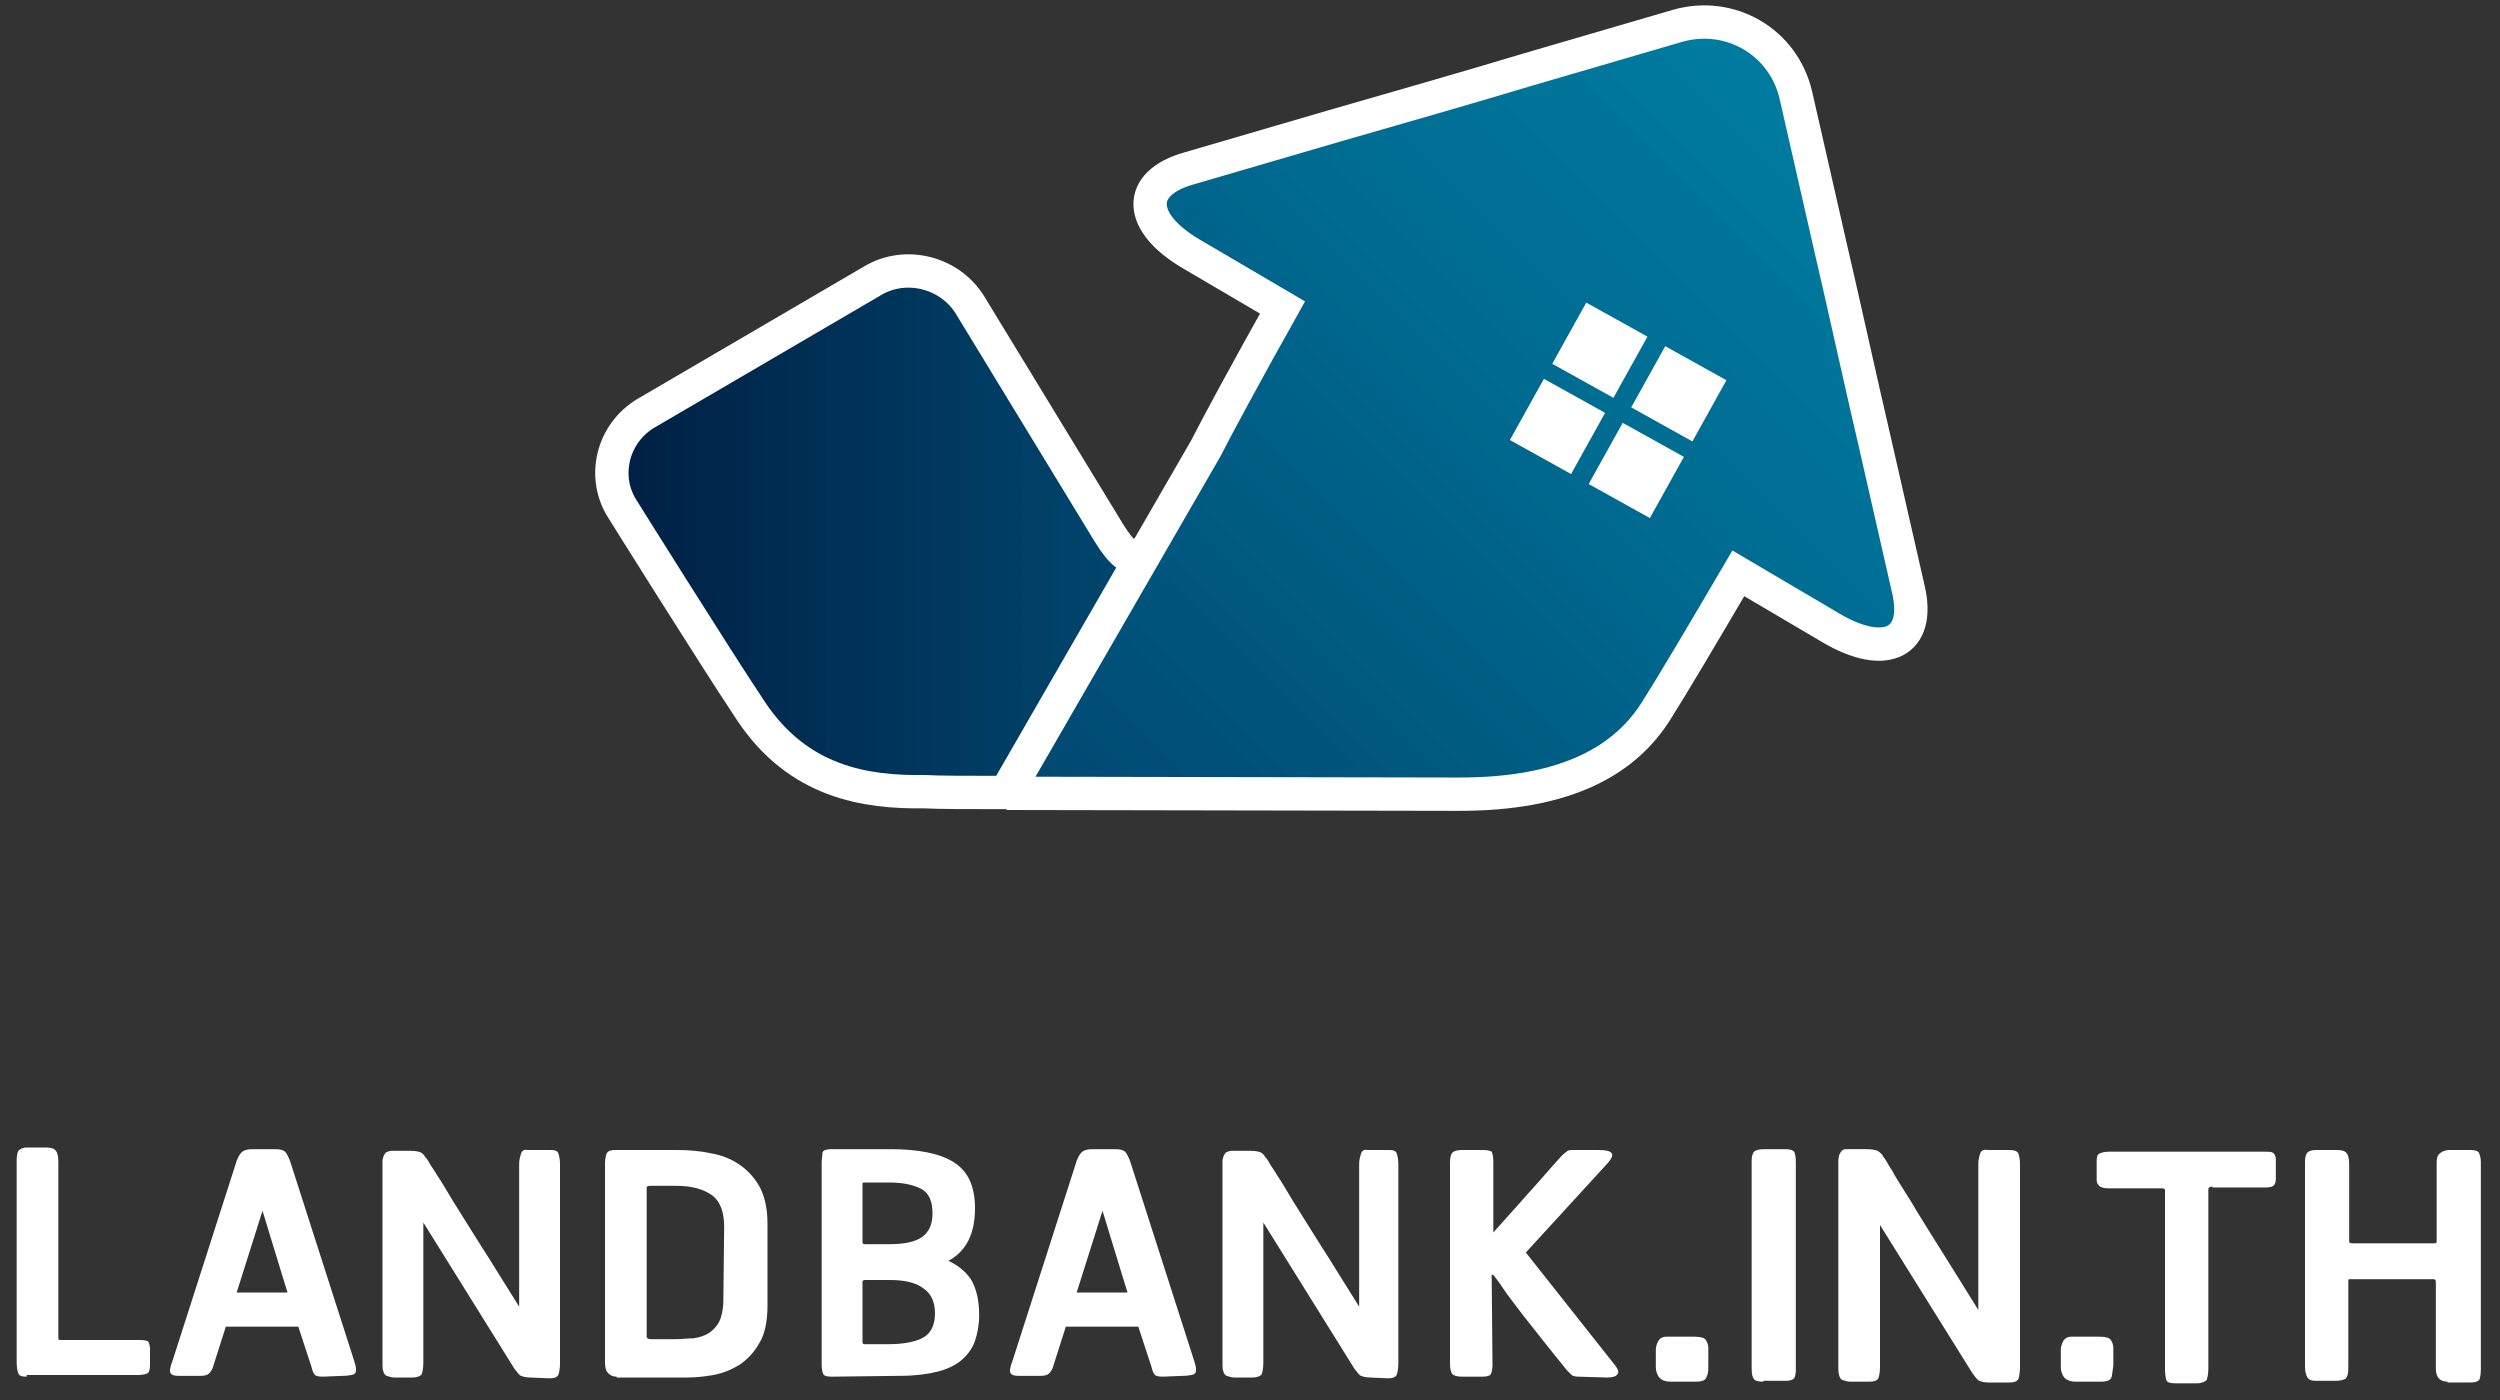 <?xml version="1.0" encoding="utf-8"?>
<!-- Generator: Adobe Illustrator 23.0.3, SVG Export Plug-In . SVG Version: 6.00 Build 0)  -->
<svg version="1.1" id="Layer_1" xmlns="http://www.w3.org/2000/svg" xmlns:xlink="http://www.w3.org/1999/xlink" x="0px" y="0px"
	 viewBox="0 0 300 168" style="enable-background:new 0 0 300 168;" xml:space="preserve">
<rect x="0" y="0" width="300" height="168" fill="#333333" stroke="none"/>
<style type="text/css">
	.st0{fill:url(#XMLID_3_);stroke:#FFFFFF;stroke-width:4;stroke-miterlimit:10;}
	.st1{fill:url(#XMLID_4_);stroke:#FFFFFF;stroke-width:4;stroke-miterlimit:10;}
	.st2{fill:#FFFFFF;}
</style>
<g id="XMLID_39_">
	
		<linearGradient id="XMLID_3_" gradientUnits="userSpaceOnUse" x1="129.216" y1="66.384" x2="219.69" y2="156.858" gradientTransform="matrix(1 0 0 -1 0 170)">
		<stop  offset="0" style="stop-color:#004771"/>
		<stop  offset="0.621" style="stop-color:#006B91"/>
		<stop  offset="1" style="stop-color:#007CA0"/>
	</linearGradient>
	<path id="XMLID_11_" class="st0" d="M120.8,95.2l23.9-41.4c1.1-2.2,5.1-9.6,9.2-16.9L143,30.5c-6.5-3.8-6.7-8.5-0.3-10.3l17.8-5.2
		c6.3-1.8,16.7-4.8,23-6.7l17.8-5.2c6.3-1.8,12.7,1.9,14.2,8.3l4.1,18c1.5,6.4,3.8,16.9,5.3,23.3l4.1,18c1.5,6.4-2.7,8.5-9.2,4.7
		l-11.2-6.6c-4.1,7-8.2,13.9-9.8,16.4c-3.6,5.8-10.5,10.2-24.1,10.1L120.8,95.2"/>
	
		<linearGradient id="XMLID_4_" gradientUnits="userSpaceOnUse" x1="73.424" y1="106.191" x2="137.403" y2="106.191" gradientTransform="matrix(1 0 0 -1 0 170)">
		<stop  offset="0" style="stop-color:#001F43"/>
		<stop  offset="1" style="stop-color:#004870"/>
	</linearGradient>
	<path id="XMLID_20_" class="st1" d="M90.1,85.3c-4.4-6.6-15.4-24.2-15.4-24.2c-2.5-3.9-1.2-9.1,2.8-11.5l27.2-15.9
		c4-2.4,9.3-1,11.7,2.9c0,0,15.3,25.1,16.7,27.4c1.5,2.4,2.8,3.7,4.2,2.3l-16.6,28.8c-4.4,0-8,0-9.8-0.1
		C103.9,95.1,95.8,93.9,90.1,85.3z"/>
</g>
<g id="XMLID_6_">
	
		<rect id="XMLID_7_" x="187.8" y="37.9" transform="matrix(0.486 -0.874 0.874 0.486 61.874 189.373)" class="st2" width="8.4" height="8.4"/>
	
		<rect id="XMLID_8_" x="197.3" y="43.1" transform="matrix(0.486 -0.874 0.874 0.486 62.19 200.38)" class="st2" width="8.4" height="8.4"/>
	
		<rect id="XMLID_9_" x="182.7" y="47" transform="matrix(0.486 -0.874 0.874 0.486 51.317 189.641)" class="st2" width="8.4" height="8.4"/>
	
		<rect id="XMLID_10_" x="192.2" y="52.3" transform="matrix(0.486 -0.874 0.874 0.486 51.524 200.649)" class="st2" width="8.4" height="8.4"/>
</g>
<g id="XMLID_1_">
	<g id="XMLID_67_">
		<path id="XMLID_68_" class="st2" d="M3.2,165.2c-0.6,0-0.9-0.1-1-0.4c-0.1-0.2-0.2-0.7-0.2-1.4v-24.2c0-0.5,0.1-0.9,0.2-1.1
			c0.2-0.2,0.5-0.4,1-0.4h2.3c0.6,0,1,0.1,1.2,0.4c0.2,0.2,0.3,0.7,0.3,1.3v21.2c0,0.2,0.1,0.2,0.4,0.2h9.4c0.6,0,0.9,0.1,1,0.2
			c0.1,0.2,0.2,0.5,0.2,0.9v1.9c0,0.5-0.1,0.9-0.3,1c-0.2,0.1-0.6,0.2-1.1,0.2H3.2V165.2z"/>
		<path id="XMLID_70_" class="st2" d="M38.7,165.2c-0.5,0-0.8-0.1-0.9-0.2c-0.1-0.1-0.3-0.4-0.4-0.9l-1.6-4.9h-8.7l-1.5,4.7
			c-0.1,0.4-0.3,0.7-0.5,0.9s-0.5,0.3-1,0.3h-2.7c-0.5,0-0.8-0.1-0.9-0.3c-0.2-0.2-0.1-0.7,0.2-1.5l7.7-24c0.2-0.5,0.4-0.9,0.7-1.1
			c0.2-0.2,0.7-0.3,1.2-0.3H33c0.6,0,1,0.1,1.2,0.3s0.4,0.6,0.6,1.1l7.7,24c0.3,0.9,0.3,1.4,0,1.6c-0.3,0.1-0.7,0.2-1.3,0.2
			L38.7,165.2L38.7,165.2z M31.5,145.3l-3.1,9.8h6.1L31.5,145.3z"/>
		<path id="XMLID_81_" class="st2" d="M63.6,165.3c-0.5,0-0.8-0.1-1.1-0.2c-0.2-0.1-0.5-0.5-0.8-0.9l-10.9-17.5v16.8
			c0,0.7-0.1,1.1-0.2,1.4c-0.1,0.2-0.5,0.4-1.1,0.4h-2.2c-0.3,0-0.6-0.1-0.9-0.2c-0.3-0.1-0.5-0.6-0.5-1.3v-24.1c0-0.1,0-0.2,0-0.4
			s0.1-0.4,0.1-0.5c0.1-0.2,0.2-0.4,0.3-0.5c0.2-0.1,0.4-0.2,0.7-0.2h2.3c0.6,0,1,0.1,1.2,0.2c0.2,0.1,0.4,0.3,0.5,0.5
			c0,0,0,0.1,0.1,0.1c0.1,0.1,0.2,0.3,0.4,0.6c0.2,0.4,0.6,0.9,1,1.6c0.5,0.7,1.1,1.8,1.9,3.1c0.8,1.3,1.9,3,3.2,5.1
			c1.3,2,2.8,4.5,4.7,7.5c0,0,0-0.1,0-0.2c0-0.1,0-0.3,0-0.6s0-0.8,0-1.5s0-1.7,0-2.9s0-2.8,0-4.8c0-1.9,0-4.3,0-7.2
			c0-0.4,0.1-0.7,0.2-1.1c0.1-0.4,0.4-0.6,0.8-0.5H66c0.6,0,0.9,0.1,1,0.4c0.1,0.3,0.2,0.7,0.2,1.3v23.9c0,0.7-0.1,1.1-0.2,1.4
			c-0.2,0.3-0.5,0.4-1.1,0.4L63.6,165.3z"/>
		<path id="XMLID_163_" class="st2" d="M74,165.2c-0.4,0-0.7-0.1-1-0.4c-0.3-0.3-0.4-0.7-0.4-1.3v-23.9c0-0.5,0.1-0.9,0.2-1.2
			c0.2-0.3,0.5-0.4,1-0.4h7.3c1.5,0,2.9,0.1,4.2,0.4c1.3,0.2,2.5,0.7,3.5,1.4s1.8,1.6,2.4,2.7c0.6,1.2,0.9,2.6,0.9,4.4v9.7
			c0,1.9-0.3,3.5-1,4.6c-0.6,1.1-1.5,2-2.4,2.6c-1,0.6-2,1-3.1,1.2s-2.2,0.3-3.1,0.3H74V165.2z M86.9,147.2c0-1.8-0.5-3.1-1.5-3.8
			s-2.4-1.1-4.2-1.1H78c-0.3,0-0.4,0.1-0.4,0.2v17.9c0,0.2,0.2,0.3,0.5,0.3h3c0.7,0,1.4-0.1,2.1-0.1c0.7-0.1,1.3-0.3,1.8-0.6
			s1-0.8,1.3-1.4c0.3-0.6,0.5-1.5,0.5-2.5L86.9,147.2L86.9,147.2z"/>
		<path id="XMLID_208_" class="st2" d="M99.8,165.2c-0.6,0-0.9-0.1-1-0.3s-0.2-0.6-0.2-1.1v-24.2c0-0.6,0.1-1,0.1-1.3
			c0.1-0.3,0.5-0.4,1.1-0.4h7c3.4,0,6,0.5,7.7,1.6s2.5,2.9,2.5,5.5c0,3.1-1.1,5.2-3.2,6.3c1.1,0.5,2,1.2,2.7,2.2c0.6,1,1,2.4,1,4.3
			c0,1.2-0.2,2.2-0.5,3.1c-0.3,0.9-0.9,1.7-1.6,2.3s-1.7,1.1-2.9,1.4c-1.2,0.3-2.7,0.5-4.5,0.5L99.8,165.2L99.8,165.2z M103.7,141.9
			c-0.2,0-0.2,0.1-0.2,0.2v7c0,0.1,0.1,0.2,0.3,0.2h3c1.8,0,3.1-0.3,3.9-0.9c0.8-0.6,1.2-1.5,1.2-2.8c0-1.4-0.4-2.4-1.3-2.9
			s-2.2-0.8-3.9-0.8H103.7z M103.8,153.6c-0.2,0-0.3,0.1-0.3,0.2v7.3c0,0.1,0.1,0.2,0.2,0.2h3c1.8,0,3.2-0.3,4.1-0.8
			s1.4-1.5,1.4-2.9s-0.5-2.4-1.4-3c-0.9-0.7-2.3-1-4-1H103.8z"/>
		<path id="XMLID_217_" class="st2" d="M139.5,165.2c-0.5,0-0.8-0.1-0.9-0.2c-0.1-0.1-0.3-0.4-0.4-0.9l-1.6-4.9h-8.7l-1.5,4.7
			c-0.1,0.4-0.3,0.7-0.5,0.9s-0.5,0.3-1,0.3h-2.7c-0.5,0-0.8-0.1-0.9-0.3c-0.2-0.2-0.1-0.7,0.2-1.5l7.7-24c0.2-0.5,0.4-0.9,0.7-1.1
			c0.2-0.2,0.7-0.3,1.2-0.3h2.7c0.6,0,1,0.1,1.2,0.3s0.4,0.6,0.6,1.1l7.7,24c0.3,0.9,0.3,1.4,0,1.6c-0.3,0.1-0.7,0.2-1.3,0.2
			L139.5,165.2L139.5,165.2z M132.3,145.3l-3.1,9.8h6.1L132.3,145.3z"/>
		<path id="XMLID_347_" class="st2" d="M164.4,165.3c-0.5,0-0.8-0.1-1.1-0.2c-0.2-0.1-0.5-0.5-0.8-0.9l-10.9-17.5v16.8
			c0,0.7-0.1,1.1-0.2,1.4c-0.1,0.2-0.5,0.4-1.1,0.4h-2.2c-0.3,0-0.6-0.1-0.9-0.2c-0.3-0.1-0.5-0.6-0.5-1.3v-24.1c0-0.1,0-0.2,0-0.4
			s0.1-0.4,0.1-0.5c0.1-0.2,0.2-0.4,0.3-0.5c0.2-0.1,0.4-0.2,0.7-0.2h2.3c0.6,0,1,0.1,1.2,0.2c0.2,0.1,0.4,0.3,0.5,0.5
			c0,0,0,0.1,0.1,0.1c0.1,0.1,0.2,0.3,0.4,0.6c0.2,0.4,0.6,0.9,1,1.6c0.5,0.7,1.1,1.8,1.9,3.1c0.8,1.3,1.9,3,3.2,5.1
			c1.3,2,2.8,4.5,4.7,7.5c0,0,0-0.1,0-0.2c0-0.1,0-0.3,0-0.6s0-0.8,0-1.5s0-1.7,0-2.9s0-2.8,0-4.8c0-1.9,0-4.3,0-7.2
			c0-0.4,0.1-0.7,0.2-1.1c0.1-0.4,0.4-0.6,0.8-0.5h2.5c0.6,0,0.9,0.1,1,0.4c0.1,0.3,0.2,0.7,0.2,1.3v23.9c0,0.7-0.1,1.1-0.2,1.4
			c-0.2,0.3-0.5,0.4-1.1,0.4L164.4,165.3z"/>
		<path id="XMLID_355_" class="st2" d="M189.4,165.2c-0.4,0-0.7-0.1-0.8-0.2c-0.1-0.1-0.3-0.3-0.6-0.6c-2.2-2.7-3.9-4.9-5.1-6.4
			c-1.2-1.6-2.1-2.7-2.6-3.5s-0.9-1.2-1-1.4c-0.1-0.1-0.2-0.2-0.3-0.1l0.1,10.8c0,0.5-0.1,0.9-0.2,1.1c-0.1,0.2-0.5,0.3-1,0.3h-2.4
			c-0.6,0-1-0.1-1.2-0.3s-0.3-0.7-0.3-1.3v-24c0-0.7,0.1-1.1,0.3-1.3s0.6-0.3,1.2-0.3h2.4c0.6,0,1,0.1,1.1,0.2
			c0.1,0.2,0.2,0.6,0.2,1.2v8.5c1.4-1.6,2.8-3.1,4.1-4.6c1.4-1.5,2.7-3.1,4.1-4.6c0.3-0.3,0.6-0.5,0.7-0.6c0.2-0.1,0.4-0.1,0.8-0.1
			h2.9c1.8,0,2.1,0.5,1.1,1.6l-9.8,10.7l10.6,13.4c0.5,0.6,0.6,1,0.4,1.2c-0.2,0.3-0.6,0.4-1.3,0.4L189.4,165.2L189.4,165.2z"/>
	</g>
	<g id="XMLID_15_">
		<path id="XMLID_16_" class="st2" d="M204.8,165.2c-0.1,0.4-0.5,0.6-1.3,0.6h-3c-0.7,0-1.1-0.2-1.4-0.5c-0.2-0.3-0.4-0.7-0.4-1.2
			V162c0-0.4,0.1-0.7,0.3-1.1c0.2-0.3,0.5-0.5,1-0.5h3.2c0.8,0,1.3,0.1,1.5,0.4c0.2,0.3,0.3,0.6,0.3,1v2.1
			C205,164.4,205,164.8,204.8,165.2z"/>
		<path id="XMLID_18_" class="st2" d="M211.6,165.8c-0.6,0-1-0.1-1.1-0.3c-0.2-0.2-0.3-0.6-0.3-1.2v-25c0-0.5,0.1-0.9,0.3-1.1
			c0.2-0.2,0.6-0.3,1.3-0.3h2.4c0.6,0,0.9,0.1,1.1,0.3c0.1,0.2,0.2,0.6,0.2,1.2v25c0,0.5-0.1,0.8-0.2,1c-0.2,0.2-0.5,0.3-1.1,0.3
			h-2.6V165.8z"/>
		<path id="XMLID_22_" class="st2" d="M238.6,165.9c-0.5,0-0.8-0.1-1.1-0.2c-0.3-0.2-0.5-0.5-0.8-0.9L225.6,147v17
			c0,0.7-0.1,1.1-0.2,1.4c-0.2,0.3-0.5,0.4-1.1,0.4H222c-0.3,0-0.6-0.1-0.9-0.2c-0.3-0.1-0.5-0.6-0.5-1.4v-24.6c0-0.1,0-0.2,0-0.4
			s0.1-0.4,0.1-0.6c0.1-0.2,0.2-0.4,0.3-0.5c0.2-0.2,0.4-0.2,0.7-0.2h2.3c0.6,0,1.1,0.1,1.3,0.2c0.2,0.1,0.4,0.3,0.6,0.5
			c0,0,0,0.1,0.1,0.2c0.1,0.1,0.2,0.3,0.4,0.6c0.2,0.4,0.6,0.9,1,1.7c0.5,0.8,1.1,1.8,2,3.2c0.8,1.4,1.9,3.1,3.2,5.2
			c1.3,2.1,2.9,4.6,4.8,7.7c0,0,0-0.1,0-0.2s0-0.3,0-0.6s0-0.8,0-1.6c0-0.7,0-1.7,0-3s0-2.9,0-4.9s0-4.4,0-7.3
			c0-0.4,0.1-0.8,0.2-1.1c0.1-0.4,0.4-0.6,0.9-0.5h2.6c0.6,0,0.9,0.1,1.1,0.4c0.1,0.3,0.2,0.7,0.2,1.3V164c0,0.7-0.1,1.2-0.2,1.5
			c-0.2,0.3-0.5,0.4-1.1,0.4H238.6z"/>
		<path id="XMLID_26_" class="st2" d="M253.4,165.2c-0.1,0.4-0.5,0.6-1.3,0.6h-3c-0.7,0-1.1-0.2-1.4-0.5c-0.2-0.3-0.4-0.7-0.4-1.2
			V162c0-0.4,0.1-0.7,0.3-1.1c0.2-0.3,0.5-0.5,1-0.5h3.2c0.8,0,1.3,0.1,1.5,0.4c0.2,0.3,0.3,0.6,0.3,1v2.1
			C253.5,164.4,253.5,164.8,253.4,165.2z"/>
		<path id="XMLID_28_" class="st2" d="M265.5,142.4c-0.2,0-0.3,0-0.4,0.1c0,0-0.1,0.1-0.1,0.2v21.5c0,0.7-0.1,1.1-0.2,1.4
			c-0.2,0.2-0.6,0.4-1.2,0.4h-2.5c-0.6,0-1-0.1-1.1-0.3s-0.2-0.7-0.2-1.4v-21.5c0-0.1-0.1-0.2-0.4-0.2H253c-0.5,0-0.9-0.1-1.1-0.3
			c-0.2-0.2-0.3-0.4-0.3-0.7v-2.3c0-0.5,0.1-0.8,0.4-0.9c0.2-0.1,0.6-0.2,1.2-0.2h18.3c0.6,0,1,0,1.2,0.1s0.4,0.4,0.4,0.8v2.4
			c0,0.3-0.1,0.6-0.2,0.7c-0.1,0.2-0.5,0.3-1.1,0.3h-6.3V142.4z"/>
		<path id="XMLID_30_" class="st2" d="M293.7,165.8c-0.9,0-1.4-0.5-1.4-1.6v-10.4c0-0.2-0.1-0.3-0.3-0.3h-10c-0.1,0-0.2,0-0.2,0.1
			v10.5c0,0.7-0.1,1.1-0.3,1.3c-0.2,0.2-0.7,0.3-1.3,0.3h-2.3c-0.5,0-0.8-0.1-1-0.4c-0.2-0.3-0.3-0.8-0.3-1.4v-24.5
			c0-0.5,0.1-0.9,0.3-1.1c0.2-0.2,0.5-0.3,1.1-0.3h2.4c0.6,0,1,0.1,1.2,0.4c0.2,0.2,0.3,0.7,0.3,1.4v9.2c0,0.1,0.1,0.2,0.4,0.2h9.9
			c0.1,0,0.2-0.1,0.2-0.2v-9.5c0-0.5,0.1-0.9,0.4-1.1c0.2-0.2,0.6-0.4,1.2-0.4h2.3c0.7,0,1.1,0.1,1.2,0.4c0.1,0.2,0.2,0.6,0.2,1.1
			v24.8c0,0.7-0.1,1.1-0.2,1.3c-0.2,0.2-0.5,0.3-1.1,0.3h-2.7V165.8z"/>
	</g>
</g>
</svg>
